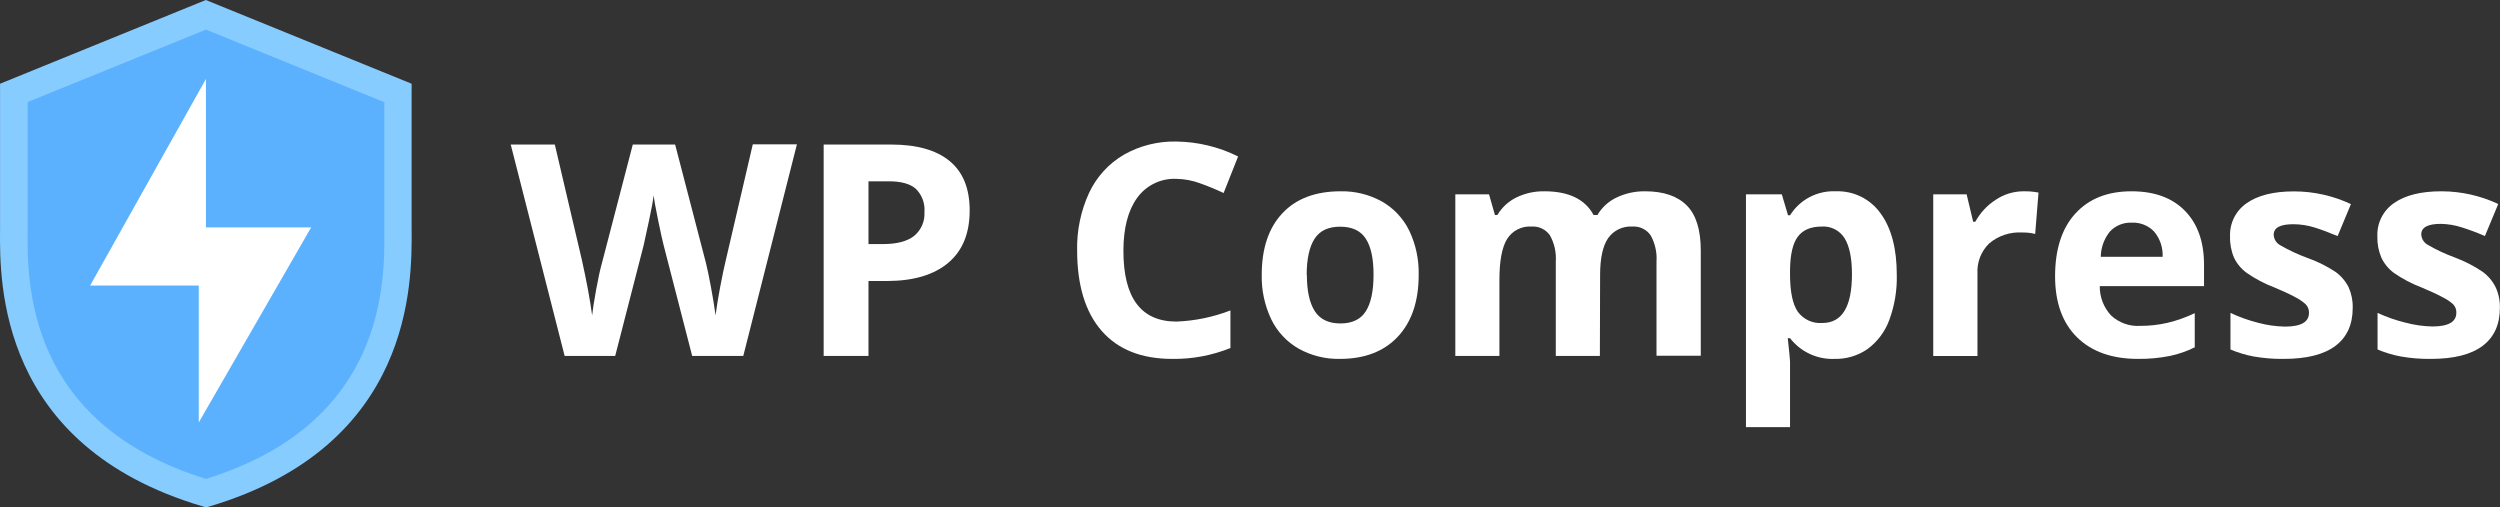 <svg width="271" height="55" viewBox="0 0 271 55" fill="none" xmlns="http://www.w3.org/2000/svg">
<rect x="0" y="0" width="271" height="55" fill="#333333" stroke="none"/>
<path d="M80.571 38.586H75.033L71.93 26.55C71.816 26.119 71.623 25.237 71.345 23.893C71.068 22.55 70.909 21.648 70.85 21.187C70.79 21.752 70.625 22.659 70.354 23.908C70.083 25.157 69.889 26.048 69.774 26.58L66.686 38.586H61.208L55.363 15.669H60.142L63.077 28.181C63.589 30.494 63.959 32.496 64.187 34.184C64.25 33.59 64.394 32.667 64.618 31.418C64.843 30.169 65.055 29.199 65.253 28.508L68.594 15.669H73.184L76.525 28.508C76.671 29.083 76.853 29.961 77.071 31.141C77.294 32.325 77.457 33.337 77.567 34.184C77.671 33.366 77.834 32.35 78.062 31.136C78.29 29.921 78.499 28.935 78.687 28.161L81.602 15.649H86.385L80.571 38.586Z" fill="white"/>
<path d="M105.113 22.817C105.113 25.286 104.343 27.173 102.803 28.478C101.263 29.784 99.072 30.445 96.23 30.461H94.143V38.586H89.285V15.669H96.602C99.384 15.669 101.499 16.267 102.947 17.463C104.394 18.66 105.116 20.444 105.113 22.817ZM94.143 26.456H95.739C97.226 26.456 98.351 26.158 99.095 25.569C99.471 25.257 99.768 24.861 99.962 24.413C100.156 23.965 100.241 23.478 100.21 22.991C100.248 22.528 100.185 22.062 100.024 21.626C99.862 21.19 99.608 20.795 99.278 20.468C98.654 19.922 97.682 19.654 96.354 19.654H94.143V26.456Z" fill="white"/>
<path d="M127.513 19.388C126.69 19.351 125.87 19.52 125.128 19.881C124.386 20.241 123.746 20.78 123.265 21.45C122.274 22.825 121.778 24.738 121.778 27.19C121.778 32.3 123.695 34.856 127.528 34.859C129.532 34.782 131.508 34.374 133.378 33.65V37.724C131.376 38.535 129.232 38.936 127.072 38.904C123.741 38.904 121.191 37.893 119.423 35.87C117.655 33.848 116.768 30.945 116.761 27.161C116.713 25.002 117.157 22.861 118.06 20.9C118.867 19.177 120.177 17.739 121.818 16.775C123.552 15.792 125.52 15.297 127.513 15.343C129.839 15.371 132.128 15.923 134.211 16.959L132.639 20.924C131.797 20.525 130.935 20.17 130.057 19.859C129.241 19.56 128.382 19.401 127.513 19.388Z" fill="white"/>
<path d="M153.785 29.793C153.785 32.648 153.033 34.88 151.53 36.49C150.026 38.099 147.931 38.904 145.244 38.904C143.685 38.937 142.146 38.555 140.782 37.798C139.492 37.065 138.455 35.957 137.808 34.621C137.09 33.115 136.735 31.461 136.772 29.793C136.772 26.931 137.519 24.705 139.013 23.115C140.5 21.529 142.607 20.736 145.318 20.736C146.876 20.703 148.414 21.081 149.78 21.831C151.066 22.559 152.103 23.658 152.754 24.984C153.471 26.483 153.825 28.131 153.785 29.793ZM141.665 29.793C141.665 31.528 141.951 32.84 142.522 33.729C143.094 34.618 144.021 35.062 145.303 35.062C146.579 35.062 147.496 34.621 148.055 33.739C148.615 32.856 148.892 31.538 148.892 29.773C148.892 28.008 148.61 26.739 148.05 25.871C147.49 25.004 146.563 24.573 145.274 24.573C143.985 24.573 143.078 25.004 142.513 25.861C141.947 26.719 141.645 28.048 141.645 29.793H141.665Z" fill="white"/>
<path d="M173.427 38.586H168.648V28.355C168.715 27.365 168.495 26.377 168.014 25.509C167.793 25.193 167.495 24.939 167.147 24.773C166.8 24.606 166.415 24.532 166.031 24.558C165.507 24.52 164.982 24.626 164.513 24.863C164.044 25.101 163.649 25.461 163.369 25.906C162.814 26.803 162.536 28.285 162.536 30.367V38.586H157.757V21.063H161.411L162.05 23.303H162.318C162.8 22.49 163.508 21.834 164.355 21.415C165.306 20.948 166.355 20.716 167.414 20.736C170.038 20.736 171.814 21.591 172.743 23.303H173.164C173.649 22.477 174.373 21.816 175.241 21.41C176.205 20.95 177.262 20.72 178.33 20.736C180.313 20.736 181.815 21.244 182.836 22.262C183.857 23.28 184.366 24.913 184.363 27.16V38.562H179.564V28.355C179.633 27.365 179.412 26.376 178.929 25.509C178.71 25.192 178.412 24.938 178.064 24.771C177.716 24.604 177.331 24.53 176.947 24.558C176.439 24.525 175.931 24.623 175.472 24.843C175.013 25.062 174.618 25.396 174.324 25.812C173.746 26.651 173.455 27.973 173.452 29.777L173.427 38.586Z" fill="white"/>
<path d="M198.884 38.904C197.956 38.944 197.032 38.761 196.189 38.37C195.346 37.98 194.609 37.393 194.04 36.658H193.793C193.956 38.146 194.04 38.968 194.04 39.202V46.3H189.262V21.063H193.148L193.822 23.338H194.04C194.561 22.503 195.295 21.822 196.166 21.365C197.037 20.907 198.015 20.69 198.998 20.736C199.943 20.7 200.882 20.9 201.73 21.318C202.578 21.736 203.309 22.359 203.856 23.13C205.026 24.73 205.611 26.951 205.611 29.793C205.653 31.457 205.379 33.114 204.803 34.676C204.346 35.932 203.531 37.026 202.458 37.823C201.412 38.555 200.16 38.934 198.884 38.904ZM197.476 24.558C196.291 24.558 195.433 24.925 194.888 25.649C194.343 26.372 194.06 27.572 194.04 29.247V29.743C194.04 31.627 194.323 32.97 194.878 33.788C195.18 34.202 195.583 34.532 196.048 34.746C196.513 34.96 197.025 35.052 197.535 35.013C199.683 35.013 200.756 33.246 200.752 29.713C200.752 27.988 200.485 26.695 199.959 25.832C199.7 25.414 199.332 25.075 198.894 24.85C198.457 24.626 197.966 24.525 197.476 24.558Z" fill="white"/>
<path d="M219.358 20.736C219.9 20.725 220.442 20.772 220.974 20.875L220.613 25.361C220.151 25.245 219.676 25.191 219.2 25.202C217.905 25.124 216.63 25.544 215.636 26.377C215.199 26.802 214.858 27.316 214.637 27.884C214.417 28.451 214.321 29.06 214.357 29.669V38.592H209.563V21.063H213.182L213.891 24.037H214.124C214.648 23.075 215.405 22.259 216.325 21.663C217.221 21.058 218.277 20.735 219.358 20.736Z" fill="white"/>
<path d="M231.768 38.904C228.946 38.904 226.741 38.124 225.155 36.565C223.569 35.005 222.774 32.8 222.771 29.952C222.771 27.017 223.506 24.747 224.976 23.141C226.447 21.534 228.476 20.733 231.064 20.736C233.542 20.736 235.471 21.442 236.849 22.853C238.227 24.264 238.916 26.212 238.916 28.698V31.017H227.614C227.601 32.187 228.033 33.318 228.823 34.18C229.245 34.577 229.744 34.883 230.289 35.08C230.833 35.277 231.413 35.361 231.991 35.325C232.992 35.33 233.99 35.218 234.965 34.993C235.981 34.749 236.968 34.398 237.91 33.947V37.65C237.06 38.072 236.161 38.385 235.233 38.582C234.092 38.808 232.931 38.916 231.768 38.904ZM231.099 24.137C230.655 24.114 230.212 24.188 229.8 24.354C229.388 24.52 229.017 24.774 228.714 25.099C228.087 25.874 227.738 26.838 227.723 27.835H234.43C234.476 26.839 234.145 25.862 233.503 25.099C233.194 24.776 232.819 24.524 232.405 24.358C231.99 24.192 231.545 24.117 231.099 24.137Z" fill="white"/>
<path d="M255.033 33.387C255.033 35.181 254.409 36.55 253.16 37.492C251.91 38.433 250.043 38.904 247.558 38.904C246.465 38.919 245.373 38.831 244.296 38.642C243.433 38.482 242.59 38.227 241.783 37.883V33.917C242.738 34.368 243.734 34.725 244.757 34.983C245.714 35.243 246.7 35.385 247.692 35.404C249.427 35.404 250.294 34.909 250.294 33.917C250.301 33.749 250.275 33.582 250.216 33.424C250.157 33.267 250.068 33.123 249.952 33C249.601 32.678 249.205 32.407 248.777 32.197C248.219 31.893 247.467 31.544 246.522 31.151C245.471 30.752 244.472 30.226 243.548 29.585C242.959 29.157 242.485 28.59 242.17 27.934C241.861 27.208 241.714 26.423 241.738 25.634C241.708 24.927 241.858 24.225 242.174 23.592C242.491 22.96 242.964 22.419 243.548 22.02C244.752 21.172 246.467 20.746 248.678 20.746C250.808 20.749 252.912 21.219 254.84 22.124L253.398 25.594C252.518 25.218 251.692 24.909 250.919 24.667C250.164 24.429 249.376 24.307 248.584 24.305C247.173 24.305 246.467 24.687 246.467 25.451C246.477 25.679 246.545 25.901 246.664 26.096C246.782 26.291 246.948 26.452 247.147 26.566C248.095 27.117 249.09 27.583 250.121 27.959C251.2 28.339 252.229 28.85 253.184 29.481C253.779 29.914 254.262 30.483 254.592 31.141C254.906 31.847 255.057 32.615 255.033 33.387Z" fill="white"/>
<path d="M270.987 33.387C270.987 35.182 270.363 36.55 269.113 37.492C267.864 38.434 265.997 38.904 263.512 38.904C262.419 38.919 261.327 38.831 260.25 38.642C259.384 38.483 258.537 38.228 257.727 37.883V33.917C258.692 34.365 259.698 34.717 260.731 34.968C261.688 35.229 262.674 35.37 263.666 35.39C265.401 35.39 266.268 34.894 266.268 33.903C266.275 33.735 266.249 33.567 266.19 33.41C266.131 33.252 266.041 33.108 265.926 32.986C265.568 32.667 265.165 32.401 264.731 32.197C264.173 31.893 263.421 31.545 262.476 31.151C261.425 30.752 260.426 30.226 259.501 29.585C258.917 29.153 258.448 28.582 258.138 27.924C257.83 27.198 257.683 26.413 257.707 25.624C257.676 24.918 257.827 24.215 258.143 23.583C258.46 22.95 258.932 22.409 259.516 22.01C260.721 21.163 262.436 20.736 264.647 20.736C266.777 20.739 268.881 21.209 270.809 22.114L269.366 25.584C268.491 25.208 267.664 24.899 266.888 24.657C266.143 24.412 265.366 24.28 264.583 24.266C263.168 24.266 262.463 24.648 262.466 25.411C262.476 25.639 262.543 25.861 262.662 26.056C262.781 26.251 262.947 26.413 263.145 26.526C264.094 27.077 265.089 27.543 266.119 27.919C267.181 28.313 268.192 28.834 269.128 29.471C269.723 29.908 270.204 30.481 270.531 31.142C270.853 31.845 271.009 32.614 270.987 33.387Z" fill="white"/>
<path d="M22.332 53.464C44.247 46.925 43.152 29.263 43.152 24.142V10.078L22.332 1.602L1.511 10.078V24.142C1.502 29.263 0.411 46.925 22.332 53.464Z" fill="#5CB1FF"/>
<path d="M22.328 55L21.901 54.871C-0.183 48.303 -0.044 30.631 0.005 24.826C0.005 24.578 0.005 24.33 0.005 24.142V9.077L22.313 0L44.62 9.077V24.142C44.62 24.35 44.62 24.578 44.62 24.826C44.665 30.631 44.808 48.303 22.724 54.891L22.328 55ZM2.995 11.059V24.142C2.995 24.355 2.995 24.593 2.995 24.85C2.945 30.616 2.826 45.869 22.328 51.912C41.844 45.869 41.72 30.596 41.661 24.85C41.661 24.593 41.661 24.355 41.661 24.142V11.079L22.328 3.207L2.995 11.059Z" fill="#87CCFF"/>
<path d="M22.325 8.562V24.648H33.731L21.547 45.79V30.948H9.773L22.325 8.562Z" fill="white"/>
</svg>
